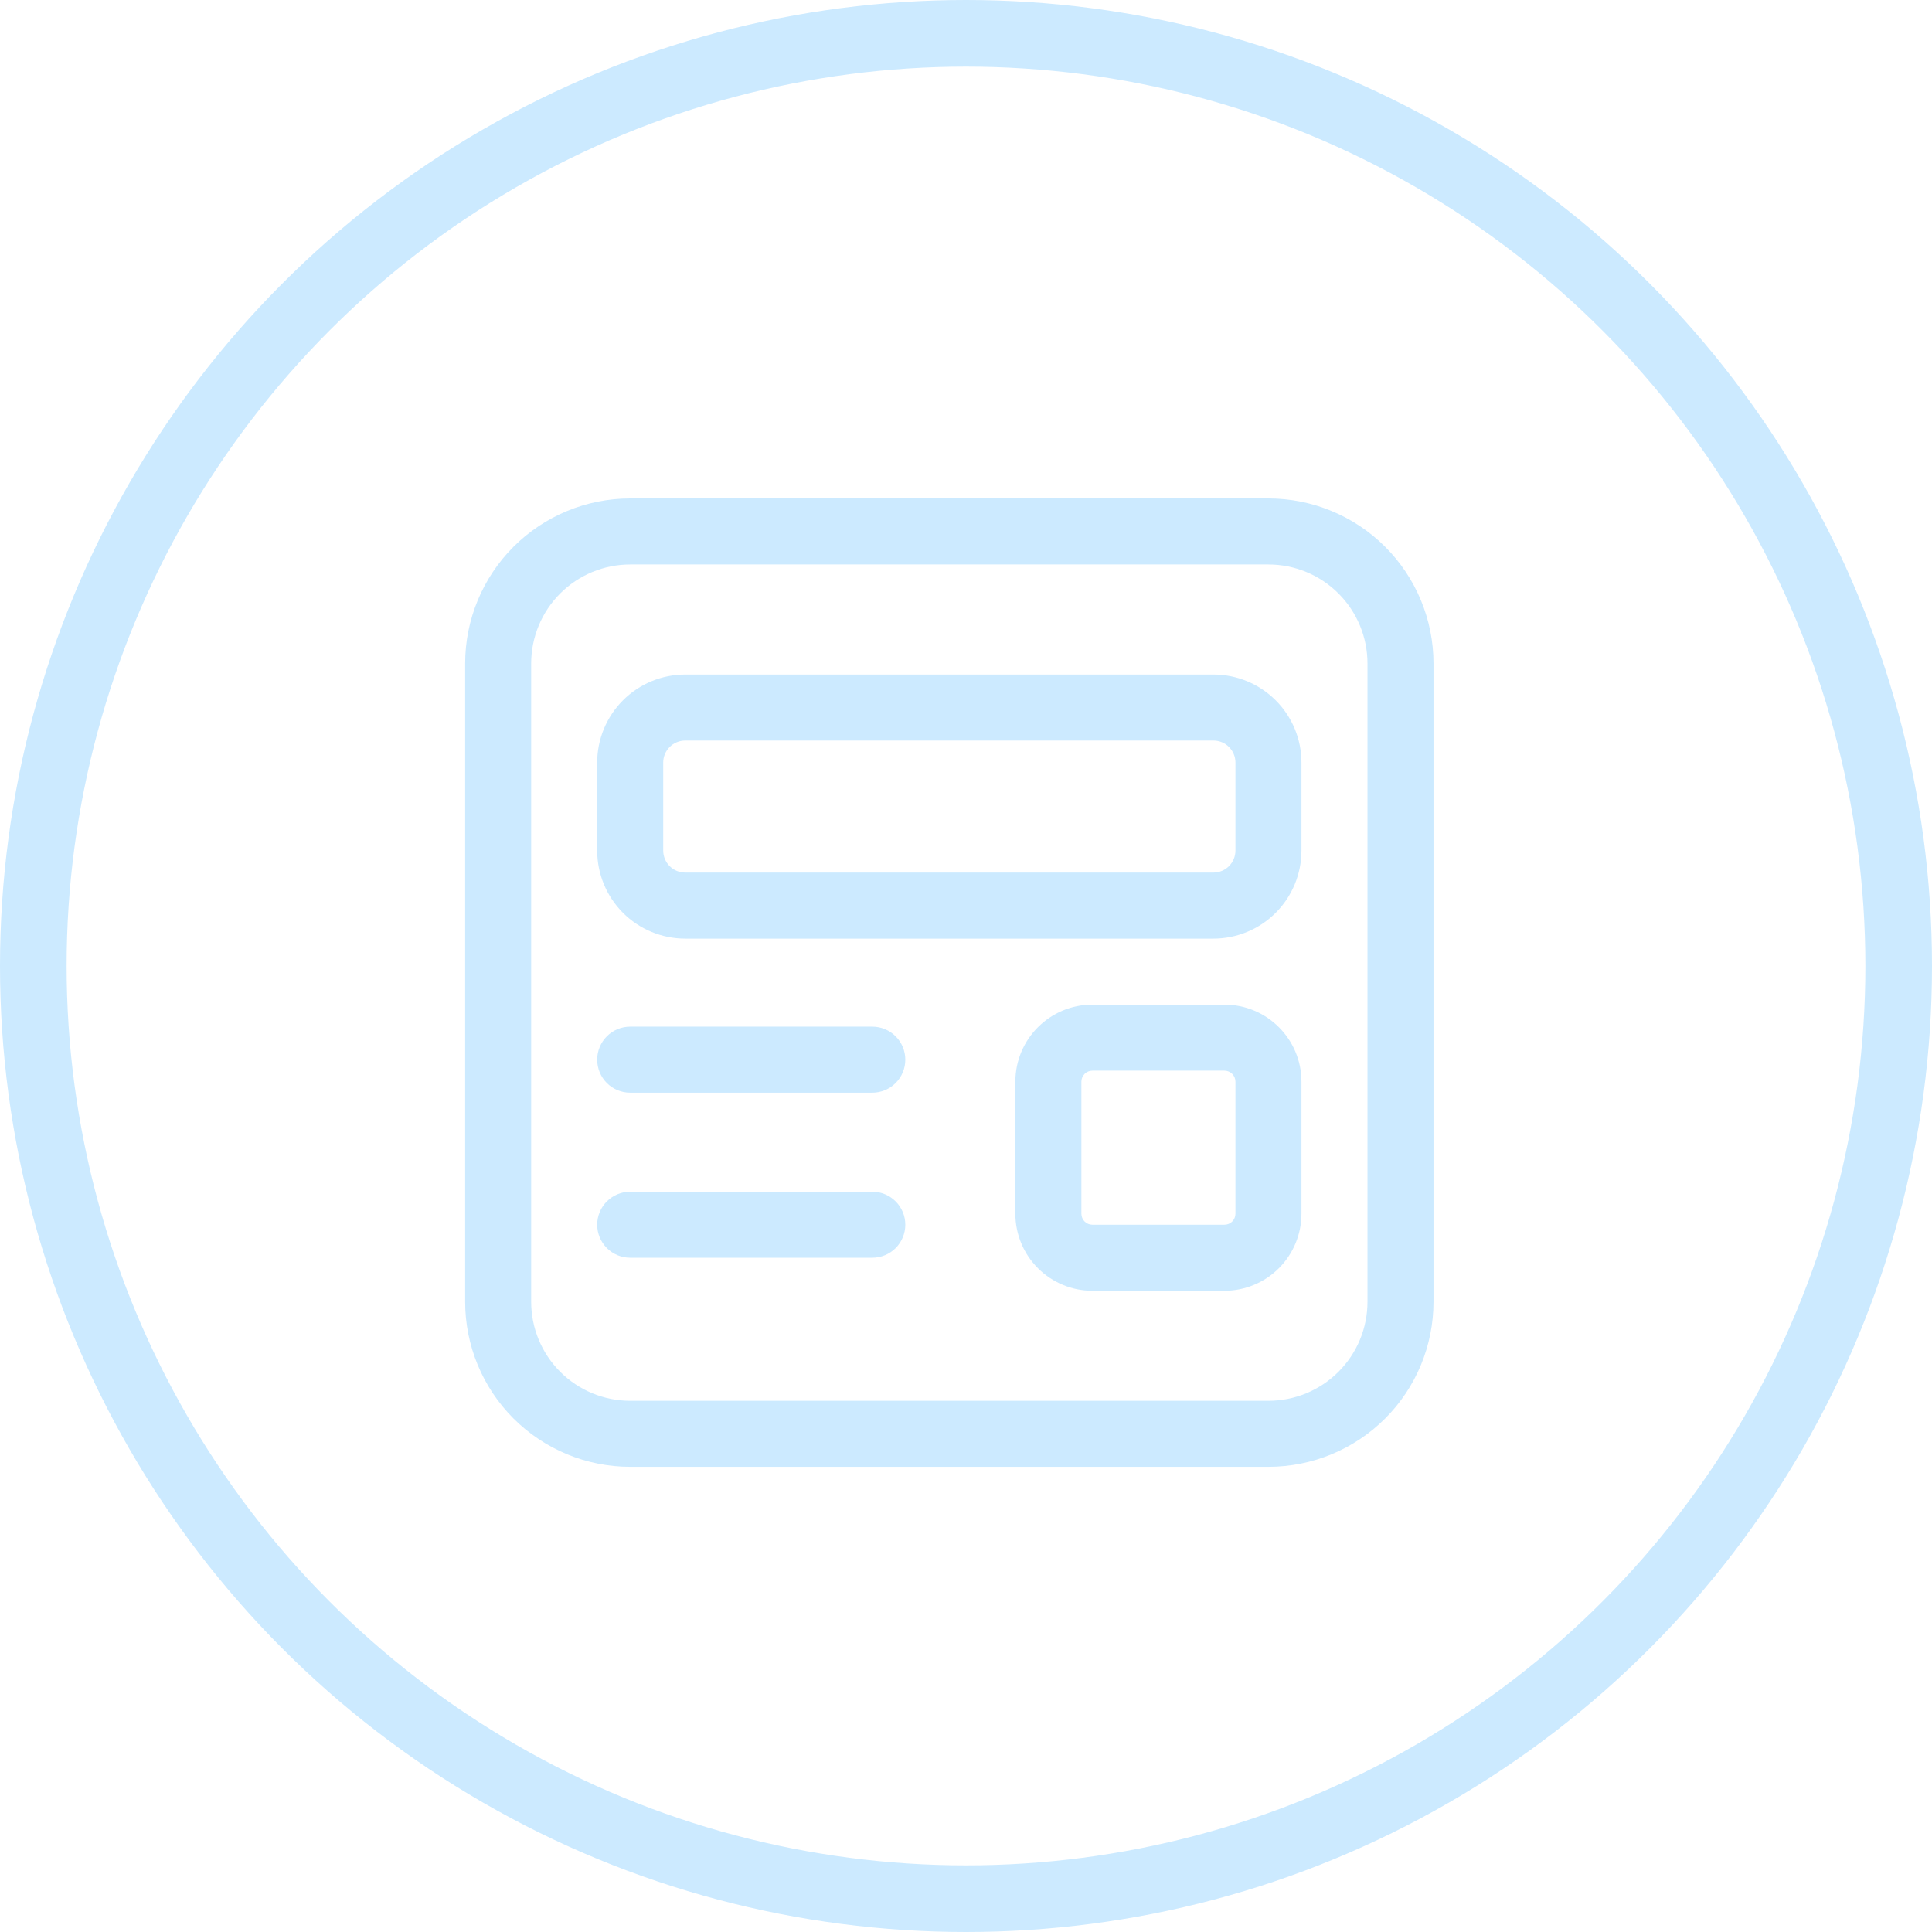  <svg
                    width="58"
                    height="58"
                    viewBox="0 0 58 58"
                    fill="none"
                    xmlns="http://www.w3.org/2000/svg"
                  >
                    <circle
                      cx="29"
                      cy="29"
                      r="28"
                      stroke="#CCEAFF"
                      stroke-width="2"
                    />
                    <path
                      d="M18.919 14.964C17.605 14.964 16.345 15.486 15.415 16.415C14.486 17.345 13.964 18.605 13.964 19.919V39.08C13.964 40.394 14.486 41.655 15.415 42.584C16.345 43.513 17.605 44.035 18.919 44.035H38.08C39.394 44.035 40.655 43.513 41.584 42.584C42.513 41.655 43.035 40.394 43.035 39.08V19.919C43.035 18.605 42.513 17.345 41.584 16.415C40.655 15.486 39.394 14.964 38.08 14.964H18.919ZM15.946 19.919C15.946 19.131 16.259 18.374 16.817 17.817C17.374 17.259 18.131 16.946 18.919 16.946H38.08C38.868 16.946 39.625 17.259 40.182 17.817C40.74 18.374 41.053 19.131 41.053 19.919V39.08C41.053 39.868 40.74 40.625 40.182 41.182C39.625 41.74 38.868 42.053 38.08 42.053H18.919C18.131 42.053 17.374 41.74 16.817 41.182C16.259 40.625 15.946 39.868 15.946 39.08V19.919ZM17.928 22.892C17.928 22.192 18.207 21.519 18.702 21.024C19.198 20.528 19.87 20.25 20.571 20.25H36.428C37.129 20.25 37.801 20.528 38.297 21.024C38.793 21.519 39.071 22.192 39.071 22.892V25.535C39.071 26.236 38.793 26.908 38.297 27.404C37.801 27.9 37.129 28.178 36.428 28.178H20.571C19.87 28.178 19.198 27.9 18.702 27.404C18.207 26.908 17.928 26.236 17.928 25.535V22.892ZM20.571 22.232C20.396 22.232 20.228 22.301 20.104 22.425C19.98 22.549 19.91 22.717 19.91 22.892V25.535C19.91 25.71 19.98 25.879 20.104 26.003C20.228 26.126 20.396 26.196 20.571 26.196H36.428C36.603 26.196 36.771 26.126 36.895 26.003C37.019 25.879 37.089 25.71 37.089 25.535V22.892C37.089 22.717 37.019 22.549 36.895 22.425C36.771 22.301 36.603 22.232 36.428 22.232H20.571ZM17.928 31.812C17.928 31.549 18.033 31.297 18.218 31.111C18.404 30.925 18.656 30.821 18.919 30.821H26.187C26.45 30.821 26.702 30.925 26.888 31.111C27.074 31.297 27.178 31.549 27.178 31.812C27.178 32.075 27.074 32.327 26.888 32.513C26.702 32.699 26.45 32.803 26.187 32.803H18.919C18.656 32.803 18.404 32.699 18.218 32.513C18.033 32.327 17.928 32.075 17.928 31.812ZM18.919 35.776C18.656 35.776 18.404 35.881 18.218 36.067C18.033 36.252 17.928 36.505 17.928 36.767C17.928 37.03 18.033 37.282 18.218 37.468C18.404 37.654 18.656 37.758 18.919 37.758H26.187C26.45 37.758 26.702 37.654 26.888 37.468C27.074 37.282 27.178 37.03 27.178 36.767C27.178 36.505 27.074 36.252 26.888 36.067C26.702 35.881 26.45 35.776 26.187 35.776H18.919ZM30.482 32.473C30.482 31.196 31.518 30.16 32.794 30.16H36.758C38.035 30.16 39.071 31.196 39.071 32.473V36.437C39.071 37.05 38.827 37.639 38.394 38.072C37.96 38.506 37.372 38.75 36.758 38.75H32.794C32.181 38.75 31.593 38.506 31.159 38.072C30.725 37.639 30.482 37.05 30.482 36.437V32.473ZM32.794 32.142C32.707 32.142 32.623 32.177 32.561 32.239C32.499 32.301 32.464 32.385 32.464 32.473V36.437C32.464 36.619 32.612 36.767 32.794 36.767H36.758C36.846 36.767 36.93 36.733 36.992 36.671C37.054 36.609 37.089 36.525 37.089 36.437V32.473C37.089 32.385 37.054 32.301 36.992 32.239C36.93 32.177 36.846 32.142 36.758 32.142H32.794Z"
                      fill="#CCEAFF"
                    />
                  </svg>